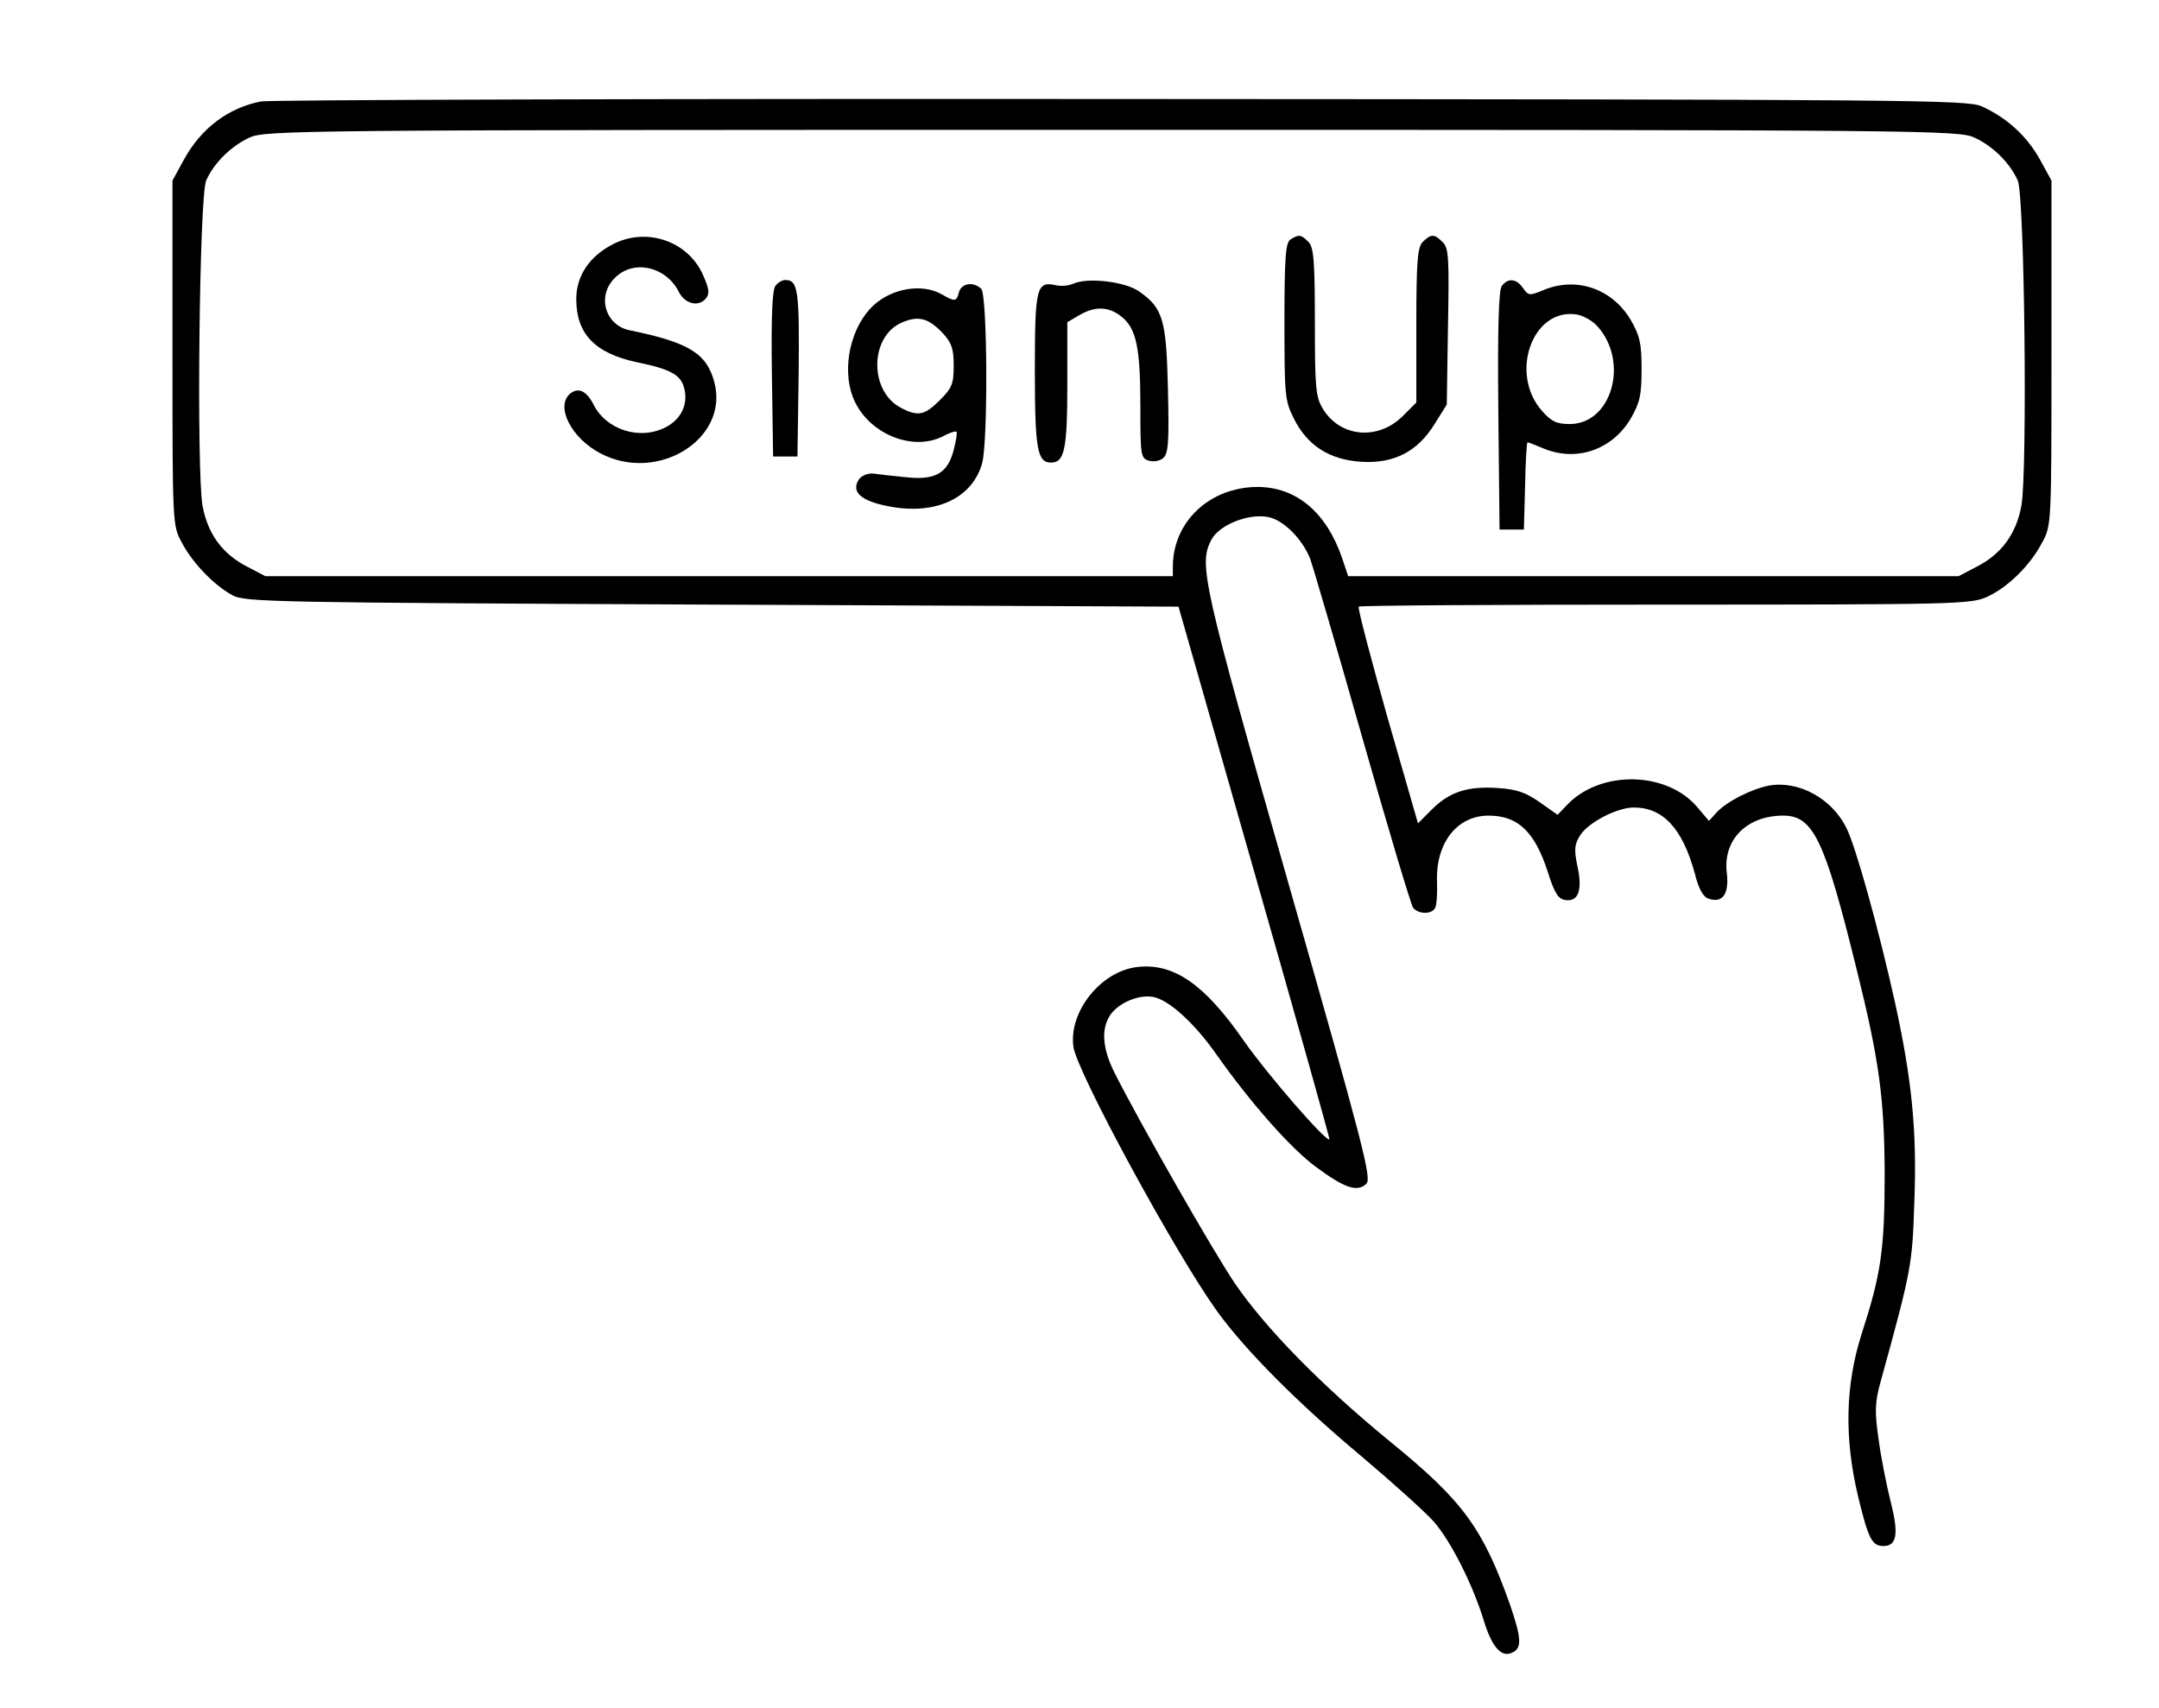 <?xml version="1.0" standalone="no"?>
<!DOCTYPE svg PUBLIC "-//W3C//DTD SVG 20010904//EN"
 "http://www.w3.org/TR/2001/REC-SVG-20010904/DTD/svg10.dtd">
<svg version="1.0" xmlns="http://www.w3.org/2000/svg"
 width="532pt" height="421pt" viewBox="0 0 532 421"
 preserveAspectRatio="xMidYMid meet">
<g transform="translate(0,421) scale(0.1,-0.1)"
fill="#000000" stroke="none">
<path d="M643 3960 c-81 -16 -147 -66 -189 -142 l-29 -53 0 -425 c0 -422 0
-425 23 -467 26 -50 80 -106 125 -130 30 -17 107 -18 1182 -23 l1149 -5 187
-655 c103 -360 186 -656 185 -658 -8 -7 -153 160 -211 243 -97 140 -173 192
-262 182 -90 -10 -170 -110 -158 -197 9 -62 248 -503 353 -650 69 -96 199
-227 358 -360 77 -65 158 -138 178 -161 42 -49 95 -154 122 -242 19 -63 42
-91 67 -81 28 10 27 34 -2 119 -67 189 -116 256 -294 401 -170 139 -308 280
-384 391 -54 80 -232 391 -297 520 -30 60 -33 108 -10 142 21 30 71 51 106 44
38 -7 101 -64 155 -141 83 -118 184 -233 246 -278 70 -52 102 -63 124 -41 13
13 -7 92 -191 736 -213 746 -223 790 -191 851 19 36 90 65 139 56 38 -7 84
-53 104 -102 6 -16 64 -213 128 -439 64 -225 121 -416 126 -422 13 -16 45 -17
54 -1 4 6 6 35 5 64 -4 96 49 164 127 164 72 0 113 -39 145 -136 17 -55 27
-70 44 -72 32 -5 43 24 30 83 -9 43 -7 55 7 77 21 32 91 68 132 68 72 0 120
-52 150 -162 10 -40 21 -59 35 -63 34 -11 50 12 44 64 -10 81 49 141 139 141
74 0 102 -59 180 -375 57 -229 69 -321 70 -505 0 -191 -9 -250 -57 -398 -40
-126 -43 -256 -8 -402 25 -103 34 -120 62 -120 33 0 38 30 18 108 -10 40 -24
110 -30 155 -10 70 -9 91 5 142 76 276 78 287 83 440 7 178 -6 304 -47 492
-41 185 -98 390 -121 434 -36 72 -118 116 -190 103 -45 -9 -103 -39 -128 -65
l-20 -22 -28 33 c-75 90 -240 93 -322 6 l-23 -24 -44 31 c-34 24 -57 32 -103
35 -74 5 -119 -9 -163 -53 l-34 -34 -76 264 c-41 146 -73 267 -70 270 3 3 343
5 756 5 711 0 753 1 792 19 51 23 107 78 136 134 23 42 23 45 23 467 l0 425
-29 53 c-32 57 -81 102 -143 130 -36 16 -167 17 -2118 18 -1144 1 -2099 -2
-2122 -6z m4222 -89 c46 -21 88 -63 107 -106 17 -40 24 -716 9 -801 -13 -71
-50 -120 -111 -151 l-44 -23 -752 0 -752 0 -15 45 c-39 113 -113 175 -209 175
-118 -1 -208 -86 -208 -197 l0 -23 -1118 0 -1118 0 -44 23 c-61 31 -98 80
-111 151 -15 85 -8 761 9 801 19 43 61 85 107 106 39 18 117 19 2125 19 2008
0 2086 -1 2125 -19z"/>
<path d="M1510 3608 c-58 -30 -90 -78 -90 -135 0 -86 46 -134 151 -156 82 -17
107 -31 115 -64 10 -39 -7 -76 -46 -96 -64 -33 -147 -6 -178 57 -17 33 -37 42
-57 26 -37 -31 2 -109 74 -147 142 -75 319 36 281 176 -19 70 -62 97 -208 127
-61 12 -82 85 -37 129 46 47 127 28 158 -35 15 -29 48 -37 66 -16 10 12 9 23
-7 59 -37 83 -139 118 -222 75z"/>
<path d="M3180 3620 c-12 -8 -15 -42 -15 -202 0 -181 1 -196 23 -239 33 -67
88 -102 166 -107 81 -5 139 25 181 93 l30 48 3 192 c3 168 2 194 -13 208 -20
21 -29 21 -49 1 -13 -13 -16 -46 -16 -206 l0 -190 -33 -33 c-61 -61 -154 -53
-197 17 -18 30 -20 50 -20 215 0 152 -3 184 -16 197 -18 18 -23 19 -44 6z"/>
<path d="M1911 3506 c-8 -9 -11 -75 -9 -217 l3 -204 30 0 30 0 3 204 c2 204
-1 231 -33 231 -7 0 -18 -6 -24 -14z"/>
<path d="M2645 3511 c-11 -5 -30 -7 -43 -4 -48 11 -52 -5 -52 -209 0 -196 6
-228 40 -228 33 0 40 33 40 192 l0 154 29 17 c39 23 73 22 104 -3 37 -29 47
-76 47 -222 0 -119 1 -127 20 -133 12 -4 28 -1 36 6 13 11 15 38 12 168 -4
173 -12 201 -70 242 -34 25 -127 36 -163 20z"/>
<path d="M3701 3506 c-8 -9 -11 -99 -9 -307 l3 -294 30 0 30 0 3 108 c1 59 4
107 6 107 2 0 20 -7 39 -15 81 -34 169 -4 215 73 23 40 27 58 27 122 0 64 -4
82 -27 122 -46 77 -134 107 -215 73 -34 -14 -37 -14 -50 5 -16 23 -36 26 -52
6z m236 -101 c78 -88 34 -240 -69 -240 -32 0 -45 6 -68 32 -82 92 -24 255 85
238 17 -3 40 -16 52 -30z"/>
<path d="M2363 3490 c-6 -24 -10 -24 -43 -5 -48 27 -122 15 -168 -28 -55 -51
-78 -152 -51 -224 33 -89 145 -138 223 -98 16 9 31 13 33 11 2 -2 -1 -22 -7
-45 -15 -58 -46 -75 -118 -67 -31 3 -68 7 -81 9 -13 1 -28 -5 -35 -15 -19 -30
5 -52 70 -65 116 -24 209 17 234 105 15 54 13 415 -2 430 -19 19 -49 14 -55
-8z m-40 -101 c22 -24 27 -38 27 -80 0 -45 -4 -55 -34 -85 -38 -38 -54 -41
-96 -19 -79 41 -77 176 2 210 41 18 66 11 101 -26z"/>
</g>
</svg>
